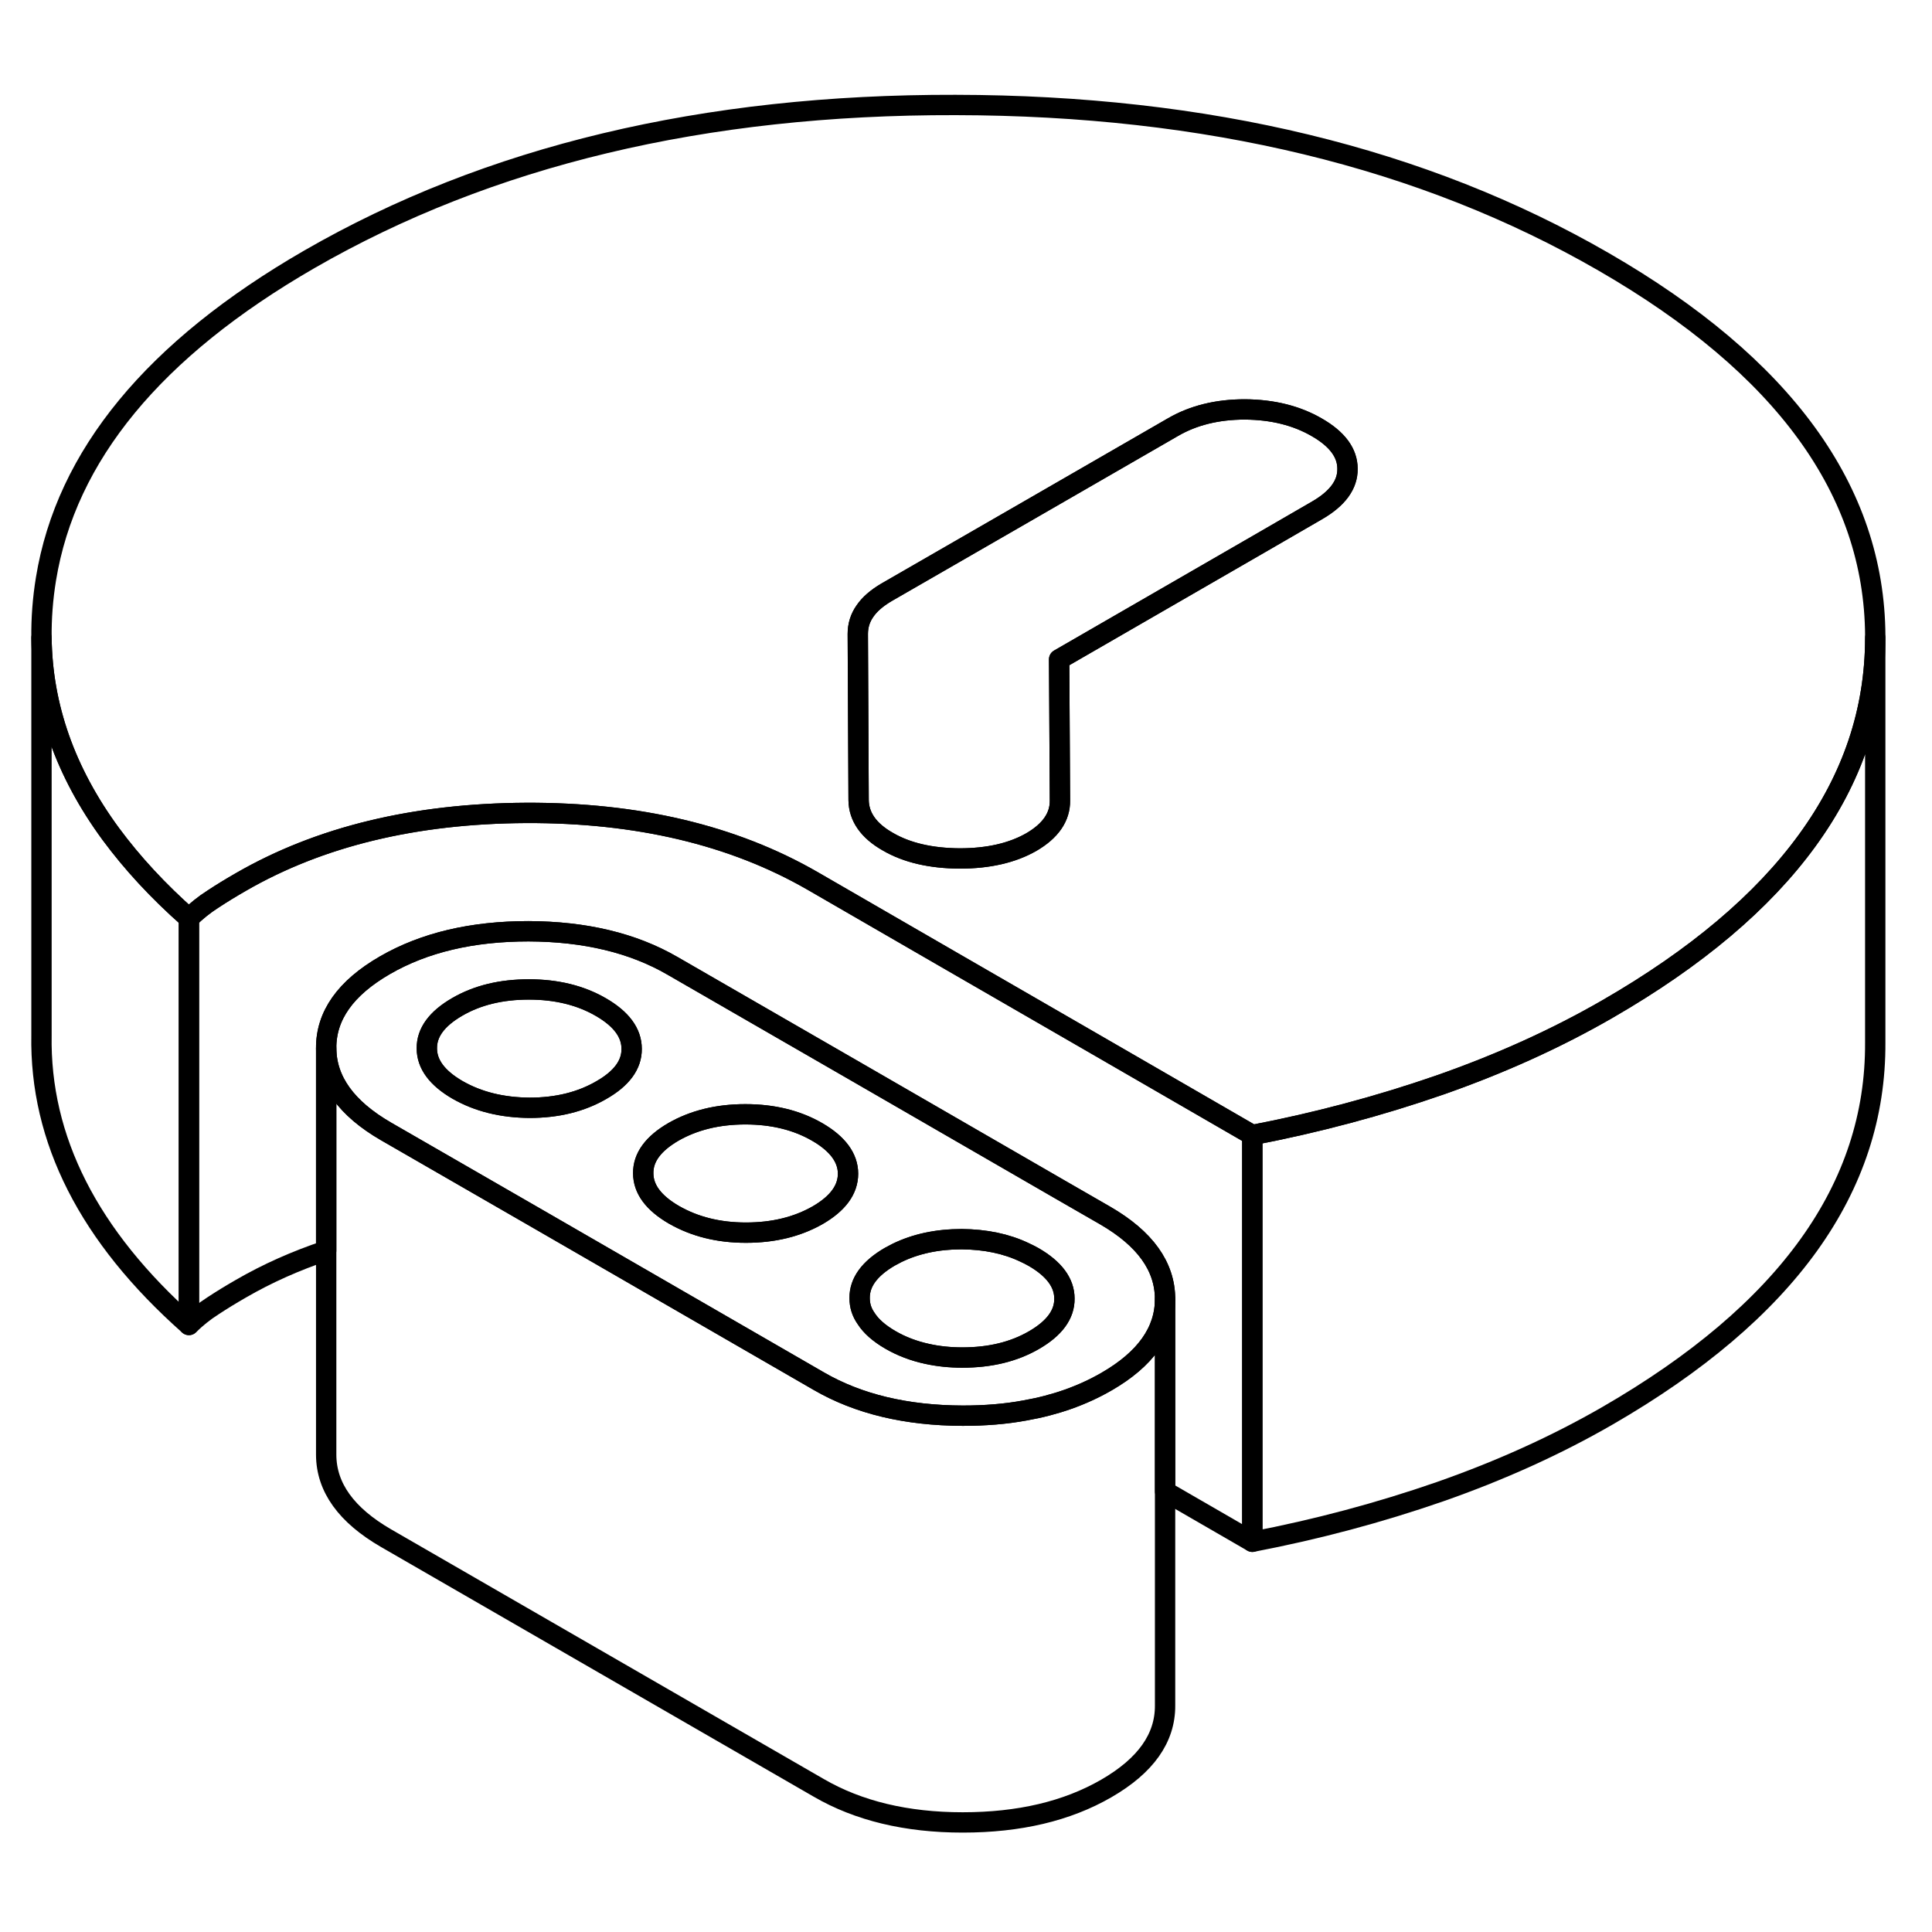 <svg width="48" height="48" viewBox="0 0 95 90" fill="none" xmlns="http://www.w3.org/2000/svg" stroke-width="1px"
     stroke-linecap="round" stroke-linejoin="round">
    <path d="M61.579 53.312V73.312L57.289 70.832V61.362C57.279 59.762 56.299 58.402 54.349 57.272L52.109 55.982L42.189 50.252L33.069 44.992C31.119 43.862 28.759 43.302 25.989 43.292C23.219 43.292 20.869 43.842 18.929 44.962C16.989 46.082 16.029 47.442 16.039 49.042V58.992C14.549 59.492 13.149 60.112 11.839 60.872C11.369 61.142 10.909 61.422 10.469 61.712C10.029 61.992 9.639 62.312 9.289 62.652V42.652C9.639 42.312 10.029 41.992 10.469 41.712C10.909 41.422 11.369 41.142 11.839 40.872C15.719 38.632 20.389 37.502 25.869 37.472C31.349 37.452 36.039 38.562 39.949 40.812L46.799 44.772L53.899 48.872L61.579 53.312Z" stroke="currentColor" stroke-linejoin="round"/>
    <path d="M66.259 20.552C66.269 21.332 65.769 22.012 64.769 22.592L62.109 24.132L52.079 29.922L52.119 36.862C52.129 37.672 51.659 38.352 50.719 38.902C49.779 39.442 48.599 39.712 47.189 39.712C45.769 39.702 44.589 39.432 43.649 38.882C42.699 38.342 42.229 37.652 42.219 36.842L42.179 28.672C42.179 28.272 42.289 27.892 42.529 27.552C42.759 27.212 43.109 26.912 43.579 26.632L50.329 22.742L57.679 18.502C58.679 17.922 59.859 17.632 61.209 17.632C62.569 17.642 63.749 17.932 64.749 18.512C65.759 19.092 66.259 19.772 66.259 20.552Z" stroke="currentColor" stroke-linejoin="round"/>
    <path d="M92.209 28.862V48.762C92.249 55.912 87.859 62.022 79.049 67.112C76.519 68.572 73.769 69.812 70.799 70.852C67.829 71.882 64.759 72.702 61.579 73.312V53.312C64.759 52.702 67.829 51.882 70.799 50.852C73.769 49.812 76.519 48.572 79.049 47.112C83.399 44.602 86.669 41.842 88.859 38.832C91.089 35.772 92.209 32.452 92.209 28.862Z" stroke="currentColor" stroke-linejoin="round"/>
    <path d="M78.85 10.372C69.98 5.252 59.36 2.682 46.99 2.662C34.61 2.632 24.02 5.172 15.21 10.252C7.57 14.662 3.25 19.902 2.26 25.972C2.1 26.952 2.03 27.912 2.04 28.862C2.08 32.242 3.21 35.462 5.45 38.512C6.5 39.932 7.77 41.312 9.29 42.652C9.64 42.312 10.03 41.992 10.47 41.712C10.91 41.422 11.37 41.142 11.84 40.872C15.72 38.632 20.39 37.502 25.87 37.472C31.35 37.452 36.04 38.562 39.95 40.812L46.8 44.772L53.9 48.872L61.58 53.312C64.76 52.702 67.83 51.882 70.8 50.852C73.77 49.812 76.52 48.572 79.05 47.112C83.4 44.602 86.67 41.842 88.86 38.832C91.09 35.772 92.21 32.452 92.21 28.862V28.762C92.17 21.622 87.72 15.492 78.85 10.372ZM64.77 22.592L62.11 24.132L52.08 29.922L52.12 36.862C52.13 37.672 51.66 38.352 50.72 38.902C49.78 39.442 48.6 39.712 47.19 39.712C45.77 39.702 44.59 39.432 43.65 38.882C42.7 38.342 42.23 37.652 42.22 36.842L42.18 28.672C42.18 28.272 42.29 27.892 42.53 27.552C42.76 27.212 43.11 26.912 43.58 26.632L50.33 22.742L57.68 18.502C58.68 17.922 59.86 17.632 61.21 17.632C62.57 17.642 63.75 17.932 64.75 18.512C65.76 19.092 66.26 19.772 66.26 20.552C66.27 21.332 65.77 22.012 64.77 22.592Z" stroke="currentColor" stroke-linejoin="round"/>
    <path d="M9.29 42.652V62.652C4.36 58.282 1.95 53.522 2.04 48.392V28.862C2.08 32.242 3.21 35.462 5.45 38.512C6.5 39.932 7.77 41.312 9.29 42.652Z" stroke="currentColor" stroke-linejoin="round"/>
    <path d="M54.349 57.273L52.109 55.983L42.189 50.252L33.069 44.992C31.119 43.862 28.759 43.303 25.989 43.292C23.219 43.292 20.869 43.843 18.929 44.962C16.989 46.083 16.029 47.443 16.039 49.042C16.049 50.642 17.029 52.002 18.979 53.132L26.509 57.472L40.259 65.412C42.209 66.543 44.569 67.103 47.339 67.112C48.429 67.112 49.449 67.032 50.409 66.853C51.889 66.593 53.219 66.122 54.399 65.442C56.329 64.332 57.289 62.972 57.289 61.382V61.362C57.279 59.763 56.299 58.403 54.349 57.273ZM29.569 51.102C28.569 51.682 27.399 51.972 26.039 51.972C24.689 51.962 23.509 51.672 22.499 51.093C21.499 50.513 20.989 49.833 20.989 49.053C20.979 48.273 21.479 47.593 22.479 47.013C23.479 46.432 24.649 46.153 26.009 46.153C27.369 46.153 28.549 46.443 29.549 47.023C30.549 47.602 31.059 48.282 31.059 49.072C31.069 49.852 30.569 50.532 29.569 51.102ZM40.209 57.252C39.209 57.822 38.039 58.112 36.679 58.112C35.319 58.112 34.149 57.812 33.139 57.233C32.139 56.653 31.629 55.972 31.629 55.192C31.619 54.412 32.119 53.733 33.119 53.153C34.119 52.583 35.289 52.292 36.649 52.292C38.009 52.292 39.189 52.583 40.189 53.163C41.189 53.742 41.699 54.432 41.699 55.212C41.699 55.992 41.209 56.672 40.209 57.252ZM50.849 63.392C49.849 63.972 48.679 64.252 47.319 64.252C46.709 64.252 46.129 64.192 45.589 64.072C44.939 63.932 44.329 63.702 43.779 63.382C43.229 63.062 42.829 62.712 42.589 62.333C42.369 62.023 42.269 61.693 42.269 61.333C42.259 60.553 42.759 59.873 43.759 59.292C43.869 59.233 43.989 59.172 44.099 59.112C45.019 58.663 46.079 58.432 47.289 58.432C48.449 58.443 49.479 58.653 50.379 59.083C50.539 59.153 50.679 59.232 50.829 59.312C51.829 59.892 52.339 60.572 52.339 61.352C52.349 62.133 51.849 62.812 50.849 63.392Z" stroke="currentColor" stroke-linejoin="round"/>
    <path d="M52.34 61.353C52.35 62.133 51.85 62.813 50.85 63.393C49.85 63.973 48.68 64.253 47.32 64.253C46.71 64.253 46.13 64.193 45.59 64.073C44.94 63.933 44.33 63.703 43.78 63.383C43.23 63.063 42.83 62.713 42.59 62.333C42.37 62.023 42.27 61.693 42.27 61.333C42.26 60.553 42.76 59.873 43.76 59.293C43.87 59.233 43.99 59.173 44.1 59.113C45.02 58.663 46.08 58.433 47.29 58.433C48.45 58.443 49.48 58.653 50.38 59.083C50.54 59.153 50.68 59.233 50.83 59.313C51.83 59.893 52.34 60.573 52.34 61.353Z" stroke="currentColor" stroke-linejoin="round"/>
    <path d="M41.699 55.212C41.699 55.992 41.209 56.672 40.209 57.252C39.209 57.822 38.039 58.112 36.679 58.112C35.319 58.112 34.149 57.812 33.139 57.233C32.139 56.653 31.629 55.972 31.629 55.192C31.619 54.412 32.119 53.733 33.119 53.153C34.119 52.583 35.289 52.292 36.649 52.292C38.009 52.292 39.189 52.583 40.189 53.163C41.189 53.742 41.699 54.432 41.699 55.212Z" stroke="currentColor" stroke-linejoin="round"/>
    <path d="M31.059 49.072C31.069 49.852 30.569 50.532 29.569 51.102C28.569 51.682 27.399 51.972 26.039 51.972C24.689 51.962 23.509 51.672 22.499 51.092C21.499 50.512 20.989 49.832 20.989 49.052C20.979 48.272 21.479 47.592 22.479 47.012C23.479 46.432 24.649 46.152 26.009 46.152C27.369 46.152 28.549 46.442 29.549 47.022C30.549 47.602 31.059 48.282 31.059 49.072Z" stroke="currentColor" stroke-linejoin="round"/>
    <path d="M57.289 61.382V81.362C57.299 82.963 56.339 84.322 54.399 85.442C52.459 86.562 50.109 87.112 47.339 87.112C44.569 87.112 42.209 86.543 40.259 85.412L18.979 73.132C17.029 72.002 16.049 70.642 16.039 69.043V49.042C16.049 50.642 17.029 52.002 18.979 53.132L26.509 57.472L40.259 65.412C42.209 66.543 44.569 67.103 47.339 67.112C48.429 67.112 49.449 67.032 50.409 66.853C51.889 66.593 53.219 66.122 54.399 65.442C56.329 64.332 57.289 62.972 57.289 61.382Z" stroke="currentColor" stroke-linejoin="round"/>
</svg>